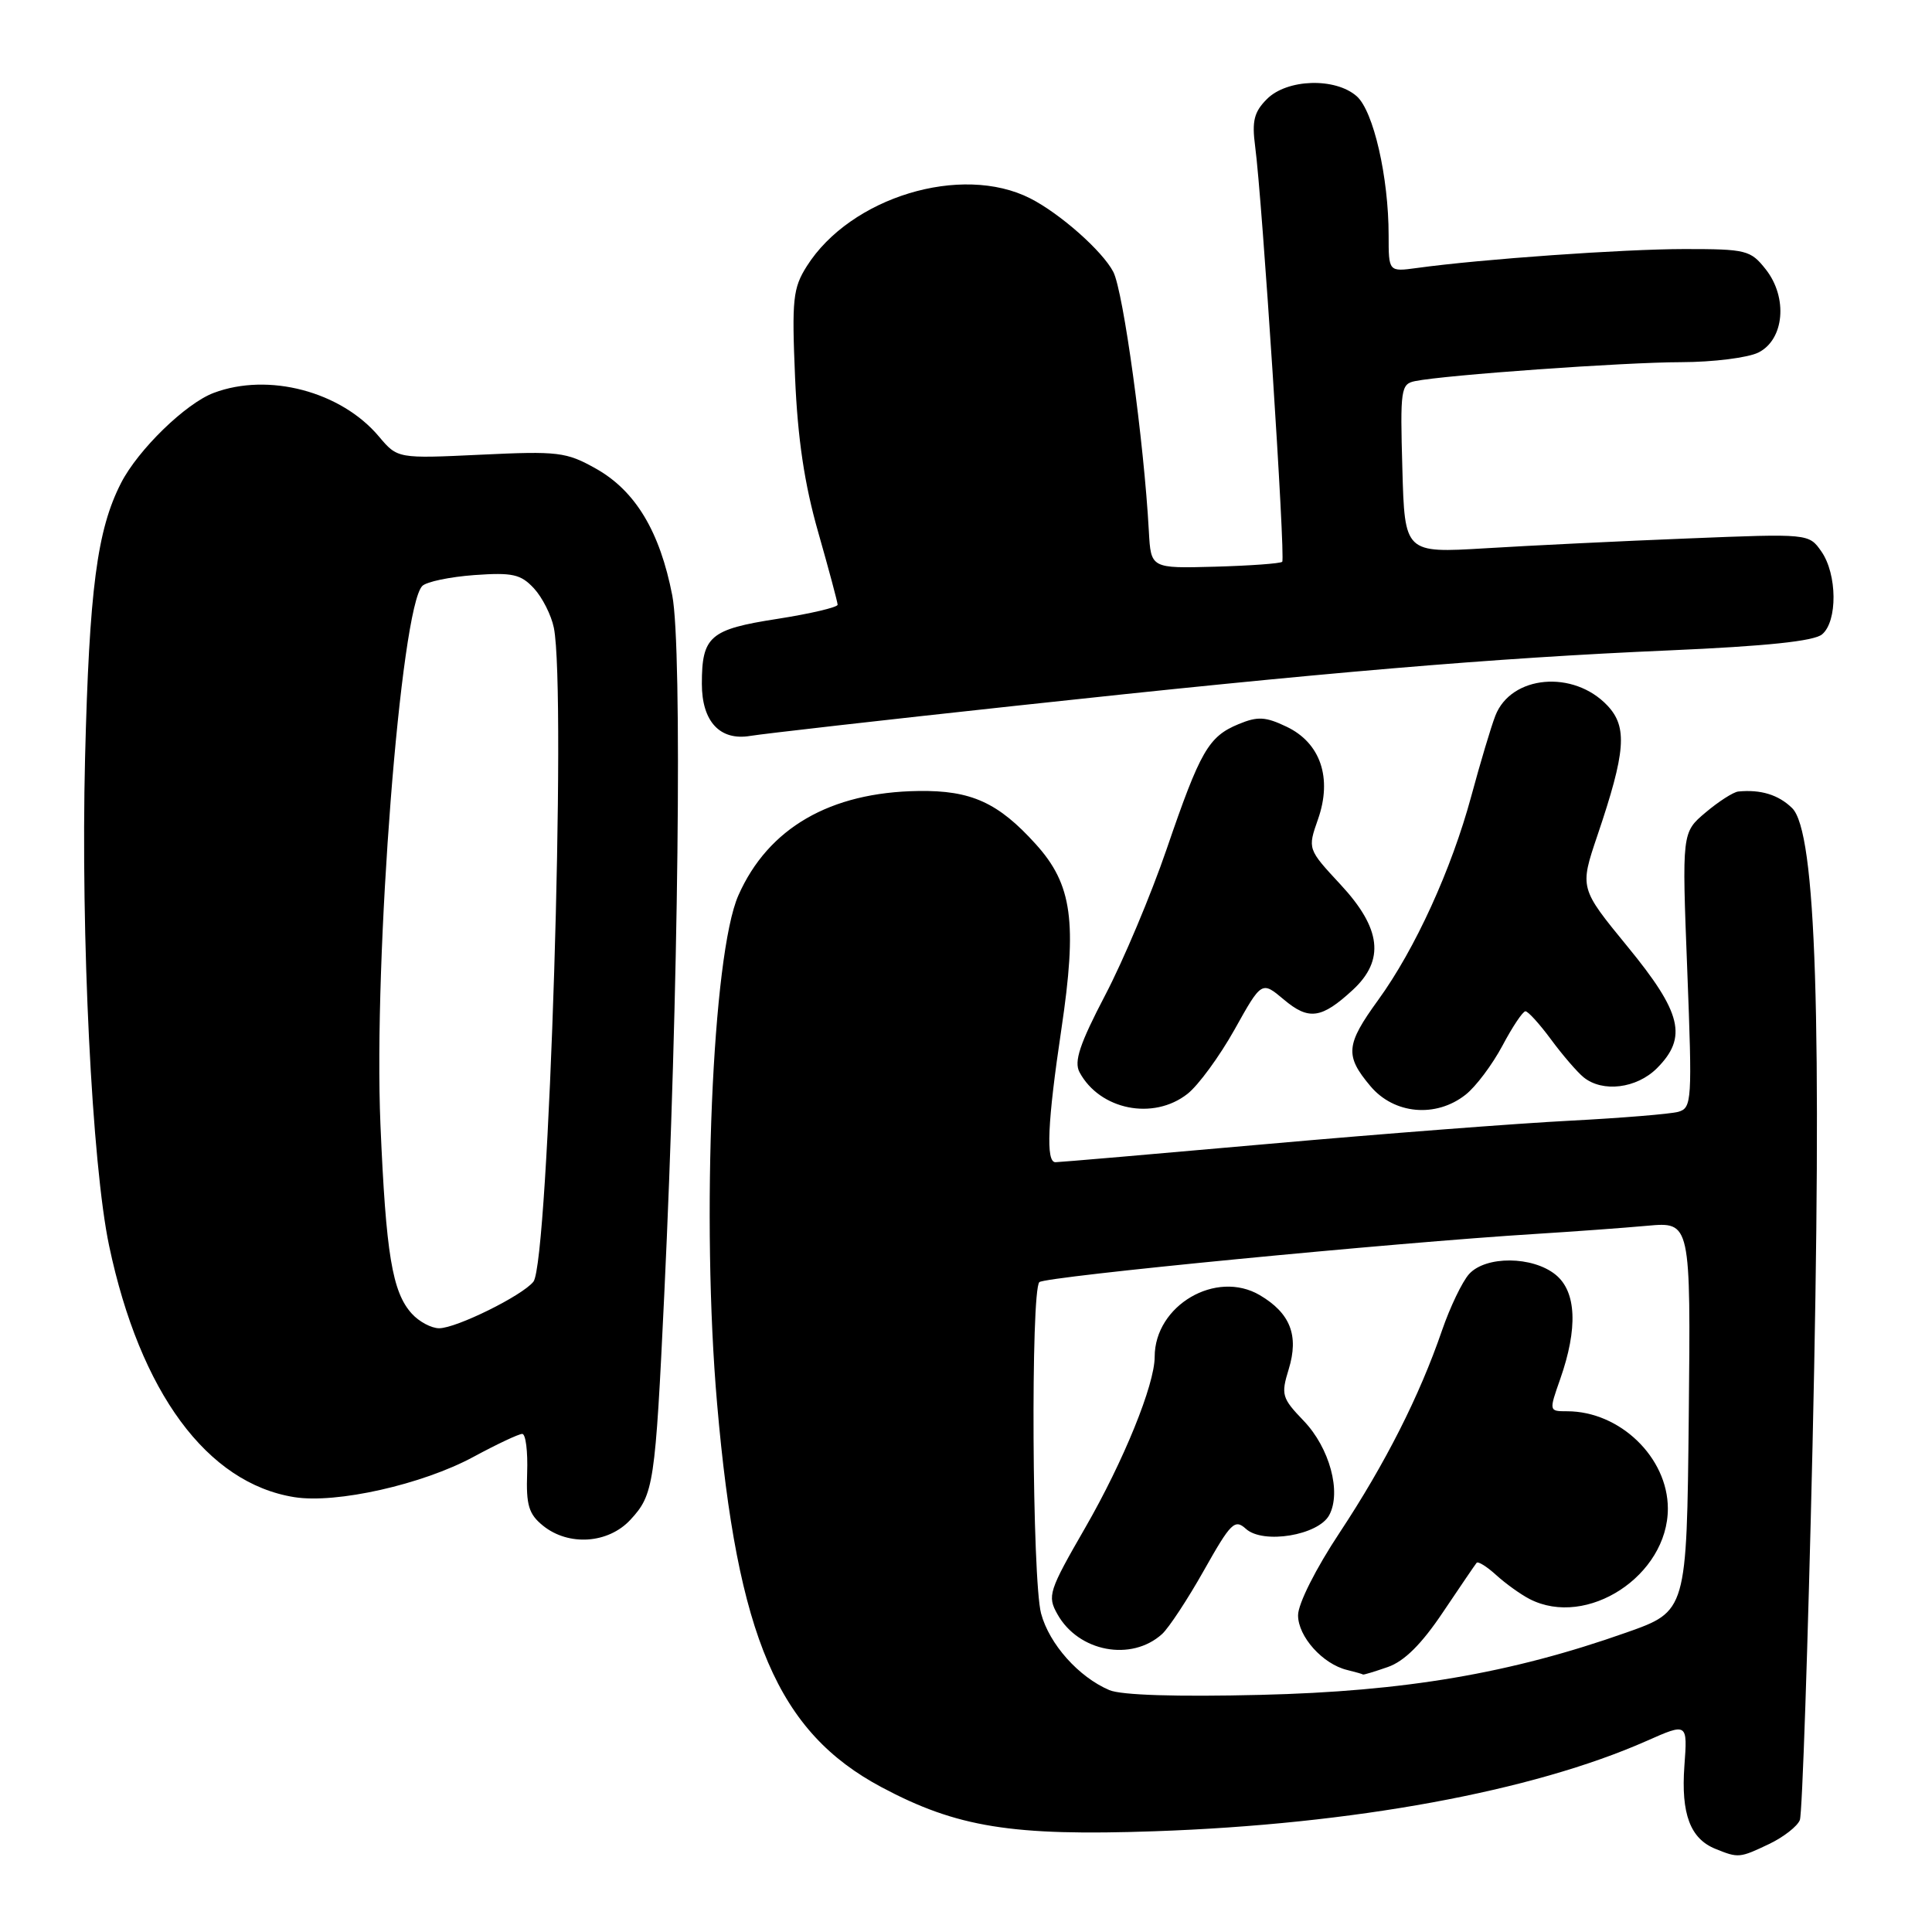 <?xml version="1.0" encoding="UTF-8" standalone="no"?>
<!DOCTYPE svg PUBLIC "-//W3C//DTD SVG 1.1//EN" "http://www.w3.org/Graphics/SVG/1.1/DTD/svg11.dtd" >
<svg xmlns="http://www.w3.org/2000/svg" xmlns:xlink="http://www.w3.org/1999/xlink" version="1.1" viewBox="0 0 256 256">
 <g >
 <path fill="currentColor"
d=" M 234.42 244.34 C 236.34 243.42 238.17 241.99 238.49 241.16 C 238.81 240.33 239.56 218.02 240.17 191.58 C 241.45 135.02 240.66 110.18 237.46 107.07 C 235.66 105.31 233.31 104.59 230.33 104.88 C 229.68 104.95 227.74 106.19 226.01 107.65 C 222.86 110.30 222.86 110.30 223.57 128.54 C 224.24 145.89 224.18 146.80 222.39 147.32 C 221.35 147.61 214.88 148.14 208.00 148.50 C 201.12 148.85 183.17 150.23 168.10 151.57 C 153.04 152.91 140.32 154.00 139.85 154.00 C 138.56 154.00 138.80 148.69 140.63 136.43 C 142.76 122.14 142.08 117.20 137.25 111.86 C 132.27 106.34 128.67 104.71 121.71 104.81 C 109.99 104.97 101.78 109.73 97.84 118.64 C 94.38 126.45 92.90 161.68 95.02 186.00 C 97.70 216.97 103.08 229.50 116.82 236.82 C 126.78 242.13 134.08 243.31 153.00 242.65 C 179.27 241.74 203.07 237.37 218.19 230.68 C 223.61 228.28 223.61 228.28 223.19 234.00 C 222.73 240.35 223.97 243.65 227.32 244.99 C 230.35 246.22 230.51 246.20 234.42 244.34 Z  M 83.53 201.38 C 86.62 198.04 86.82 196.74 88.02 171.50 C 89.90 132.03 90.43 85.87 89.08 78.90 C 87.44 70.44 84.20 65.04 78.97 62.10 C 75.03 59.89 73.99 59.76 63.71 60.25 C 52.68 60.77 52.68 60.77 50.21 57.84 C 45.19 51.87 35.57 49.33 28.32 52.06 C 24.61 53.45 18.29 59.60 16.04 64.00 C 12.86 70.21 11.83 78.06 11.27 100.50 C 10.69 124.03 12.18 154.29 14.46 165.08 C 18.56 184.50 27.43 196.53 39.00 198.38 C 44.56 199.27 55.98 196.70 62.74 193.04 C 65.83 191.37 68.73 190.00 69.20 190.00 C 69.66 190.00 69.95 192.32 69.85 195.16 C 69.70 199.44 70.06 200.63 71.95 202.16 C 75.34 204.90 80.59 204.55 83.53 201.38 Z  M 157.35 144.94 C 158.79 143.81 161.59 139.98 163.58 136.43 C 167.18 129.98 167.18 129.98 170.12 132.45 C 173.42 135.23 175.11 134.99 179.25 131.17 C 183.52 127.22 183.03 123.02 177.63 117.21 C 173.26 112.50 173.26 112.50 174.64 108.56 C 176.56 103.10 174.98 98.43 170.47 96.29 C 167.69 94.96 166.65 94.90 164.12 95.95 C 160.13 97.60 159.05 99.48 154.59 112.50 C 152.52 118.55 148.85 127.27 146.44 131.87 C 143.06 138.34 142.29 140.66 143.04 142.07 C 145.72 147.07 152.83 148.50 157.35 144.94 Z  M 194.19 145.06 C 195.55 144.00 197.74 141.07 199.08 138.56 C 200.41 136.05 201.78 134.00 202.13 134.00 C 202.48 134.00 204.01 135.69 205.53 137.75 C 207.05 139.81 208.99 142.06 209.84 142.75 C 212.36 144.79 216.86 144.23 219.55 141.55 C 223.64 137.45 222.85 134.20 215.65 125.42 C 209.31 117.68 209.31 117.68 211.66 110.72 C 215.42 99.62 215.67 96.35 213.01 93.51 C 208.51 88.72 200.22 89.46 198.14 94.84 C 197.57 96.30 196.14 101.10 194.95 105.50 C 192.33 115.19 187.51 125.76 182.62 132.50 C 178.31 138.44 178.18 139.87 181.59 143.92 C 184.72 147.65 190.27 148.15 194.19 145.06 Z  M 134.50 93.53 C 175.34 89.10 197.81 87.19 221.18 86.18 C 234.02 85.62 240.35 84.96 241.43 84.06 C 243.50 82.34 243.45 76.09 241.34 73.07 C 239.68 70.70 239.68 70.70 223.59 71.35 C 214.74 71.70 202.69 72.29 196.82 72.65 C 186.13 73.29 186.13 73.29 185.82 62.10 C 185.52 51.58 185.62 50.88 187.50 50.50 C 191.48 49.69 215.22 48.00 222.77 47.99 C 227.02 47.98 231.62 47.40 233.00 46.71 C 236.43 44.99 236.92 39.44 233.98 35.70 C 231.96 33.14 231.41 33.00 223.18 33.00 C 215.08 33.01 196.31 34.33 187.75 35.51 C 184.00 36.02 184.00 36.02 184.00 31.18 C 184.00 23.46 181.99 14.70 179.77 12.75 C 176.93 10.25 170.55 10.45 167.88 13.12 C 166.17 14.83 165.87 16.03 166.31 19.37 C 167.25 26.34 170.35 73.99 169.90 74.44 C 169.66 74.67 165.65 74.96 160.99 75.09 C 152.50 75.32 152.50 75.32 152.23 70.41 C 151.59 58.57 148.85 38.61 147.52 36.03 C 146.09 33.27 140.45 28.28 136.50 26.28 C 127.39 21.66 112.68 26.13 106.90 35.28 C 105.07 38.18 104.91 39.66 105.35 50.00 C 105.70 58.15 106.59 64.13 108.41 70.50 C 109.82 75.45 110.98 79.78 110.99 80.13 C 110.99 80.47 107.39 81.32 102.97 82.01 C 94.06 83.39 93.00 84.31 93.00 90.61 C 93.00 95.61 95.40 98.19 99.42 97.51 C 101.11 97.23 116.90 95.43 134.50 93.53 Z  M 147.00 223.95 C 142.93 222.22 139.04 217.86 137.95 213.80 C 136.76 209.38 136.56 171.04 137.72 169.89 C 138.47 169.15 184.70 164.66 203.50 163.50 C 208.45 163.19 215.10 162.71 218.27 162.42 C 224.03 161.90 224.03 161.90 223.77 187.70 C 223.50 213.50 223.50 213.50 215.50 216.32 C 200.19 221.73 186.19 224.12 167.00 224.58 C 155.92 224.85 148.58 224.62 147.00 223.95 Z  M 183.89 220.89 C 186.08 220.13 188.37 217.85 191.19 213.64 C 193.46 210.26 195.47 207.31 195.66 207.08 C 195.85 206.85 197.02 207.58 198.25 208.70 C 199.49 209.83 201.48 211.26 202.68 211.88 C 210.28 215.79 221.01 208.76 221.00 199.88 C 220.99 193.12 214.64 187.00 207.65 187.00 C 205.24 187.00 205.24 186.99 206.73 182.75 C 209.10 176.00 208.89 171.14 206.12 168.90 C 203.07 166.43 196.87 166.38 194.66 168.82 C 193.76 169.82 192.14 173.19 191.07 176.30 C 188.07 185.03 183.54 193.95 177.51 203.08 C 174.34 207.86 172.00 212.52 172.00 214.03 C 172.00 216.86 175.27 220.50 178.50 221.28 C 179.60 221.55 180.55 221.82 180.60 221.88 C 180.66 221.95 182.14 221.50 183.89 220.89 Z  M 153.98 216.52 C 154.87 215.71 157.37 211.92 159.53 208.08 C 163.09 201.76 163.61 201.24 165.09 202.58 C 167.37 204.65 174.69 203.44 176.13 200.76 C 177.77 197.70 176.18 191.85 172.75 188.27 C 169.85 185.25 169.72 184.81 170.76 181.43 C 172.13 176.96 170.98 174.01 166.94 171.62 C 161.14 168.20 153.00 172.97 153.00 179.79 C 153.00 183.48 148.88 193.61 143.81 202.41 C 138.95 210.84 138.75 211.47 140.12 213.90 C 142.91 218.88 149.91 220.20 153.98 216.52 Z  M 54.57 174.07 C 51.97 171.21 51.14 166.16 50.41 149.00 C 49.48 126.99 53.09 80.51 55.96 77.64 C 56.52 77.08 59.61 76.44 62.84 76.20 C 67.91 75.84 69.00 76.08 70.75 77.96 C 71.86 79.16 73.05 81.51 73.39 83.19 C 75.08 91.65 72.72 167.27 70.68 169.83 C 69.21 171.68 60.46 176.00 58.19 176.00 C 57.16 176.00 55.53 175.13 54.57 174.07 Z "/>
</g>
</svg>